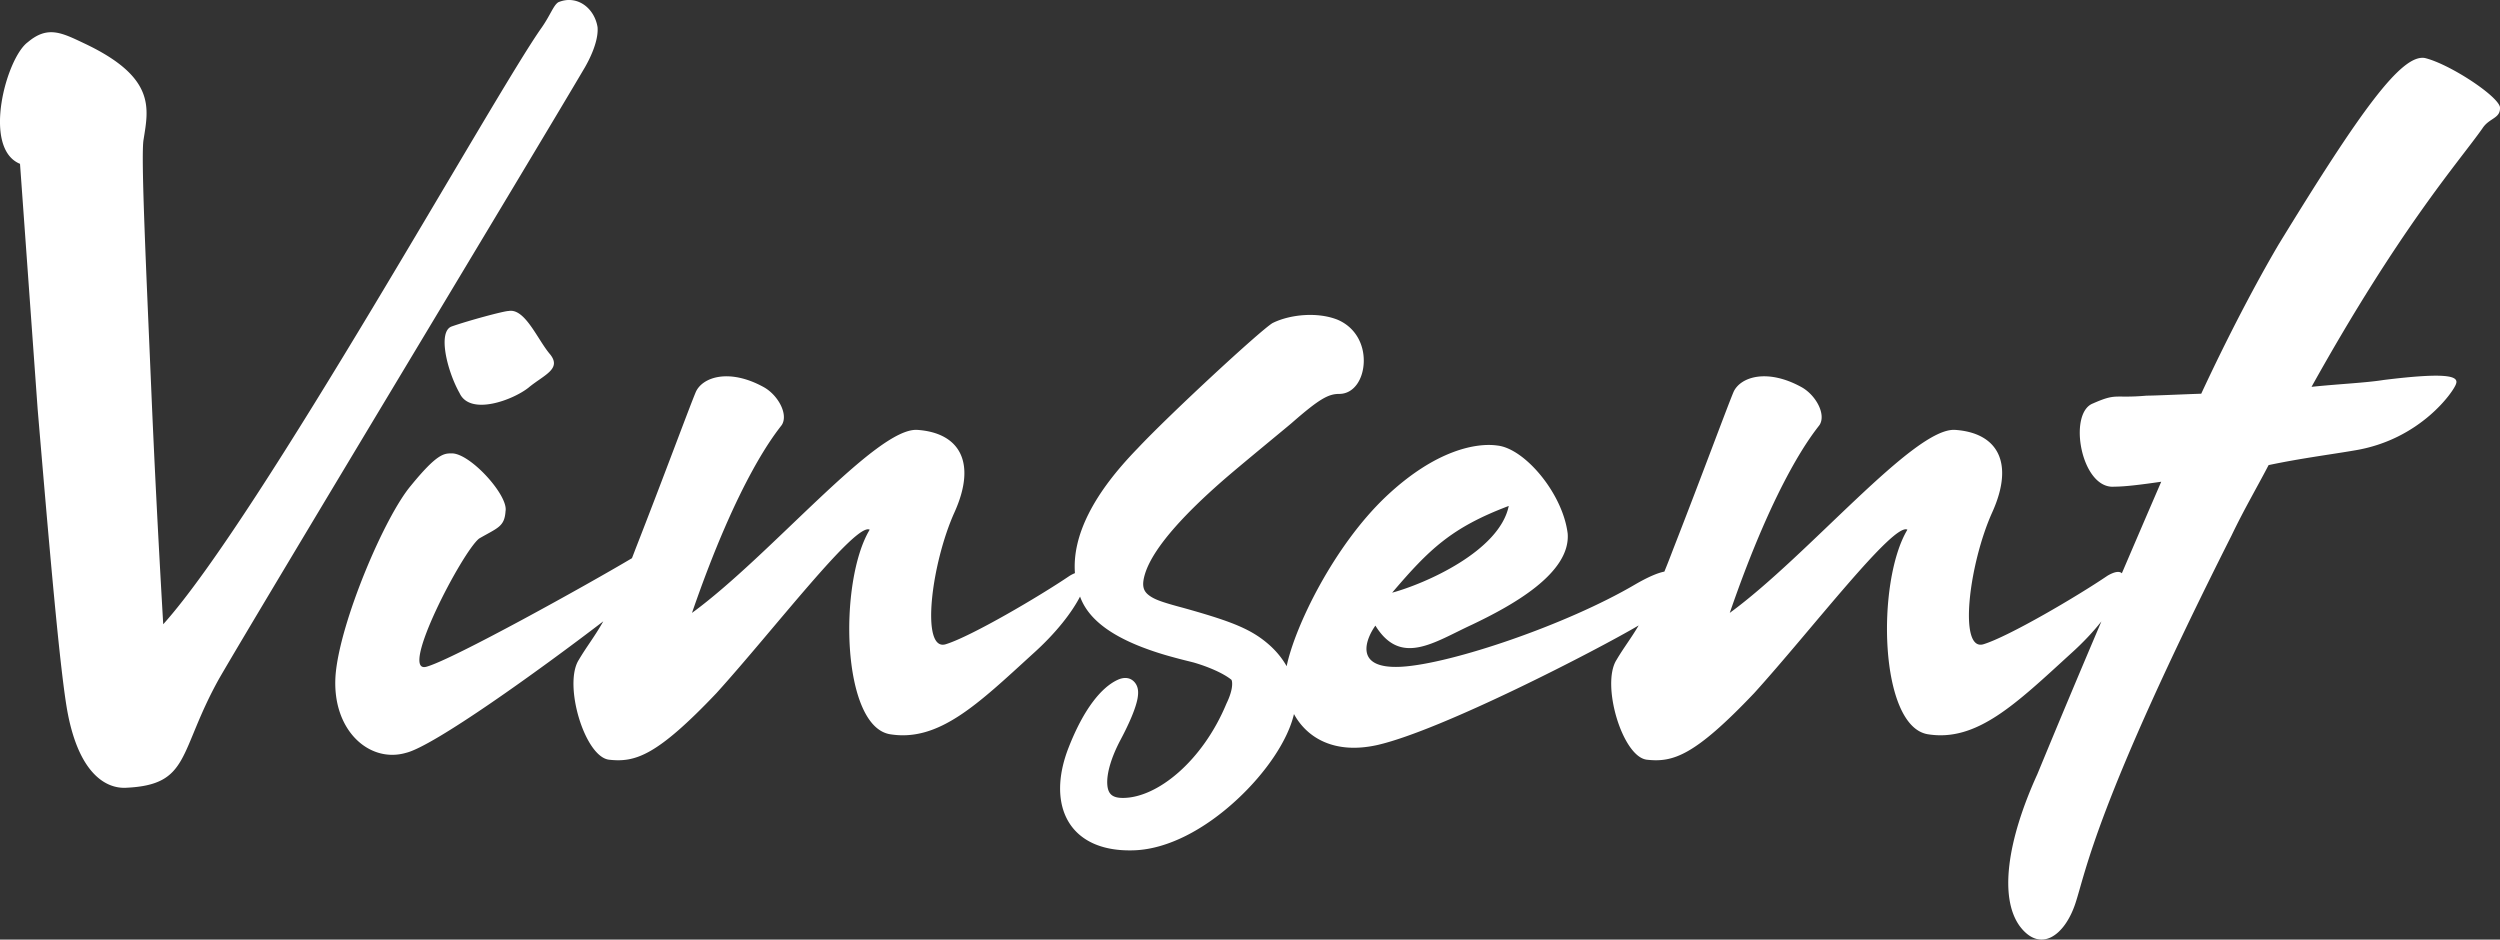<svg width="149" height="56" xmlns="http://www.w3.org/2000/svg"><rect width="100%" height="100%" fill="#333333" stroke="none"/><path d="M64.066 34.16c-.085-1.131.2-2.306.8-3.509.657-1.317 1.655-2.609 2.943-3.935 1.916-2.037 7.255-6.978 8.03-7.459l.027-.014.028-.013c1.043-.5 2.664-.646 3.841-.168 1.021.44 1.562 1.414 1.546 2.475-.016 1.038-.574 1.94-1.462 1.94-.644 0-1.179.288-2.828 1.73-.255.225-3.179 2.615-4.188 3.502-1.089.958-1.993 1.835-2.726 2.66-.95 1.07-1.574 2.015-1.826 2.807-.212.683-.13 1.025.206 1.287.335.264.799.427 2.049.761l.28.078c2.7.765 3.845 1.22 4.903 2.17.406.368.743.786.996 1.234.48-2.343 2.8-7.156 5.928-10.119 2.968-2.798 5.41-3.207 6.633-3.033 1.63.175 3.897 2.859 4.188 5.25.175 2.391-3.374 4.316-5.7 5.426-2.27 1.047-4.248 2.507-5.76.057-.466.642-1.454 2.625 1.571 2.45 2.965-.176 9.83-2.507 13.903-4.9.793-.46 1.362-.695 1.748-.769.165-.4.337-.84.523-1.331 1.687-4.315 3.257-8.575 3.606-9.391.408-.875 1.978-1.398 4.014-.29.875.466 1.513 1.633 1.106 2.273-.35.468-2.558 3.093-5.352 11.2 4.713-3.442 10.996-11.083 13.44-10.907 2.5.175 3.548 1.923 2.21 4.9-1.397 3.09-2.036 8.34-.524 7.874 1.513-.467 5.585-2.858 7.388-4.083.431-.253.717-.282.855-.144.759-1.773 1.551-3.617 2.347-5.457-1.222.176-2.154.293-2.792.293-1.978.175-2.792-4.375-1.281-4.958 1.455-.642 1.223-.292 3.2-.466.465 0 1.687-.06 3.257-.116 1.63-3.502 3.26-6.592 4.596-8.868 4.889-7.99 7.33-11.373 8.728-11.14 1.456.35 4.305 2.217 4.48 2.916.059.7-.64.642-1.048 1.284-1.396 1.983-4.887 5.892-10.182 15.399 1.689-.176 3.202-.235 4.305-.41 3.782-.467 4.481-.232 4.307.234-.117.409-2.095 3.324-6.051 3.966-1.339.233-3.199.468-5.12.875-.698 1.341-1.455 2.625-2.21 4.2-8.088 16.04-8.67 20.005-9.308 21.931-.641 1.925-2.096 2.974-3.317 1.342-1.221-1.692-.756-5.075 1.048-9.041a843.108 843.108 0 013.823-9.117c-.483.61-1.1 1.274-1.847 1.942-3.257 2.976-5.584 5.25-8.494 4.784-2.909-.467-3.083-9.099-1.222-12.192-.814-.466-5.7 5.951-9.134 9.742-3.549 3.733-4.828 4.142-6.398 3.966-1.456-.175-2.737-4.491-1.804-5.95.445-.754.84-1.241 1.32-2.053-2.486 1.464-11.729 6.246-15.575 7.128-2.573.573-4.203-.439-4.97-1.846-.358 1.557-1.668 3.503-3.41 5.111-1.932 1.788-4.12 2.929-6.08 3.009-3.947.156-5.288-2.692-3.94-6.126.894-2.286 1.953-3.6 2.945-4.043.375-.168.774-.142 1.03.209.18.25.198.547.13.924-.108.562-.45 1.396-1.012 2.454-.541 1.018-.829 1.981-.79 2.64.035.575.285.821.928.821 2.059 0 4.749-2.202 6.166-5.602l.013-.03c.203-.417.316-.793.333-1.078.013-.207-.02-.315-.05-.34-.468-.376-1.342-.759-2.221-1.016a73.081 73.081 0 00-.554-.139 31.58 31.58 0 01-.753-.199 18.247 18.247 0 01-1.826-.596c-1.89-.738-3.19-1.695-3.658-3.002-.469.918-1.411 2.161-2.824 3.424-3.259 2.976-5.585 5.25-8.493 4.784-2.91-.467-3.083-9.099-1.221-12.192-.816-.466-5.703 5.951-9.135 9.742-3.548 3.733-4.83 4.142-6.4 3.966-1.453-.175-2.734-4.491-1.802-5.95.489-.827.913-1.333 1.46-2.297-3.883 2.97-10.117 7.448-11.76 7.838-2.211.642-4.48-1.398-4.188-4.724.291-3.15 2.909-9.333 4.48-11.198 1.57-1.926 1.977-1.926 2.443-1.926 1.105 0 3.374 2.509 3.2 3.441-.06.934-.466.992-1.572 1.633-.989.76-4.828 8.108-3.141 7.642 1.574-.436 9.57-4.877 12.247-6.469.066-.17.135-.347.204-.531 1.689-4.315 3.259-8.575 3.608-9.391.407-.875 1.978-1.398 4.013-.29.872.466 1.513 1.633 1.105 2.273-.348.468-2.56 3.093-5.352 11.2 4.713-3.442 10.997-11.083 13.44-10.907 2.5.175 3.548 1.923 2.21 4.9-1.397 3.09-2.036 8.34-.524 7.874 1.513-.467 5.586-2.858 7.39-4.083.112-.065.214-.118.307-.153M35.616 1.642c.06.87-.526 1.974-.76 2.379-2.863 4.872-19.285 32.082-21.8 36.432-2.454 4.41-1.694 6.323-5.551 6.498-1.17.058-2.747-.812-3.45-4.352-.467-2.32-1.167-10.614-1.811-18.216L1.193 9.765c-2.28-.93-.818-6.324.467-7.253 1.168-.986 1.988-.579 3.33.058 4.328 2.031 3.859 3.89 3.568 5.743-.177.928.175 8.182.468 15.143.175 4.118.408 8.702.702 13.75 5.785-6.44 19.753-31.62 22.558-35.564.525-.754.702-1.334.993-1.51 1.11-.463 2.164.349 2.339 1.51m-4.09 21.44c-.92.75-3.506 1.727-4.138.345-.747-1.324-1.32-3.685-.46-3.973.978-.344 3.103-.92 3.39-.92.978-.172 1.725 1.726 2.472 2.59.687.865-.346 1.21-1.265 1.957m58.395 7.073c-.552 2.693-4.964 4.63-6.95 5.17 2.206-2.585 3.53-3.877 6.95-5.17" fill="#FFF" fill-rule="evenodd"/></svg>